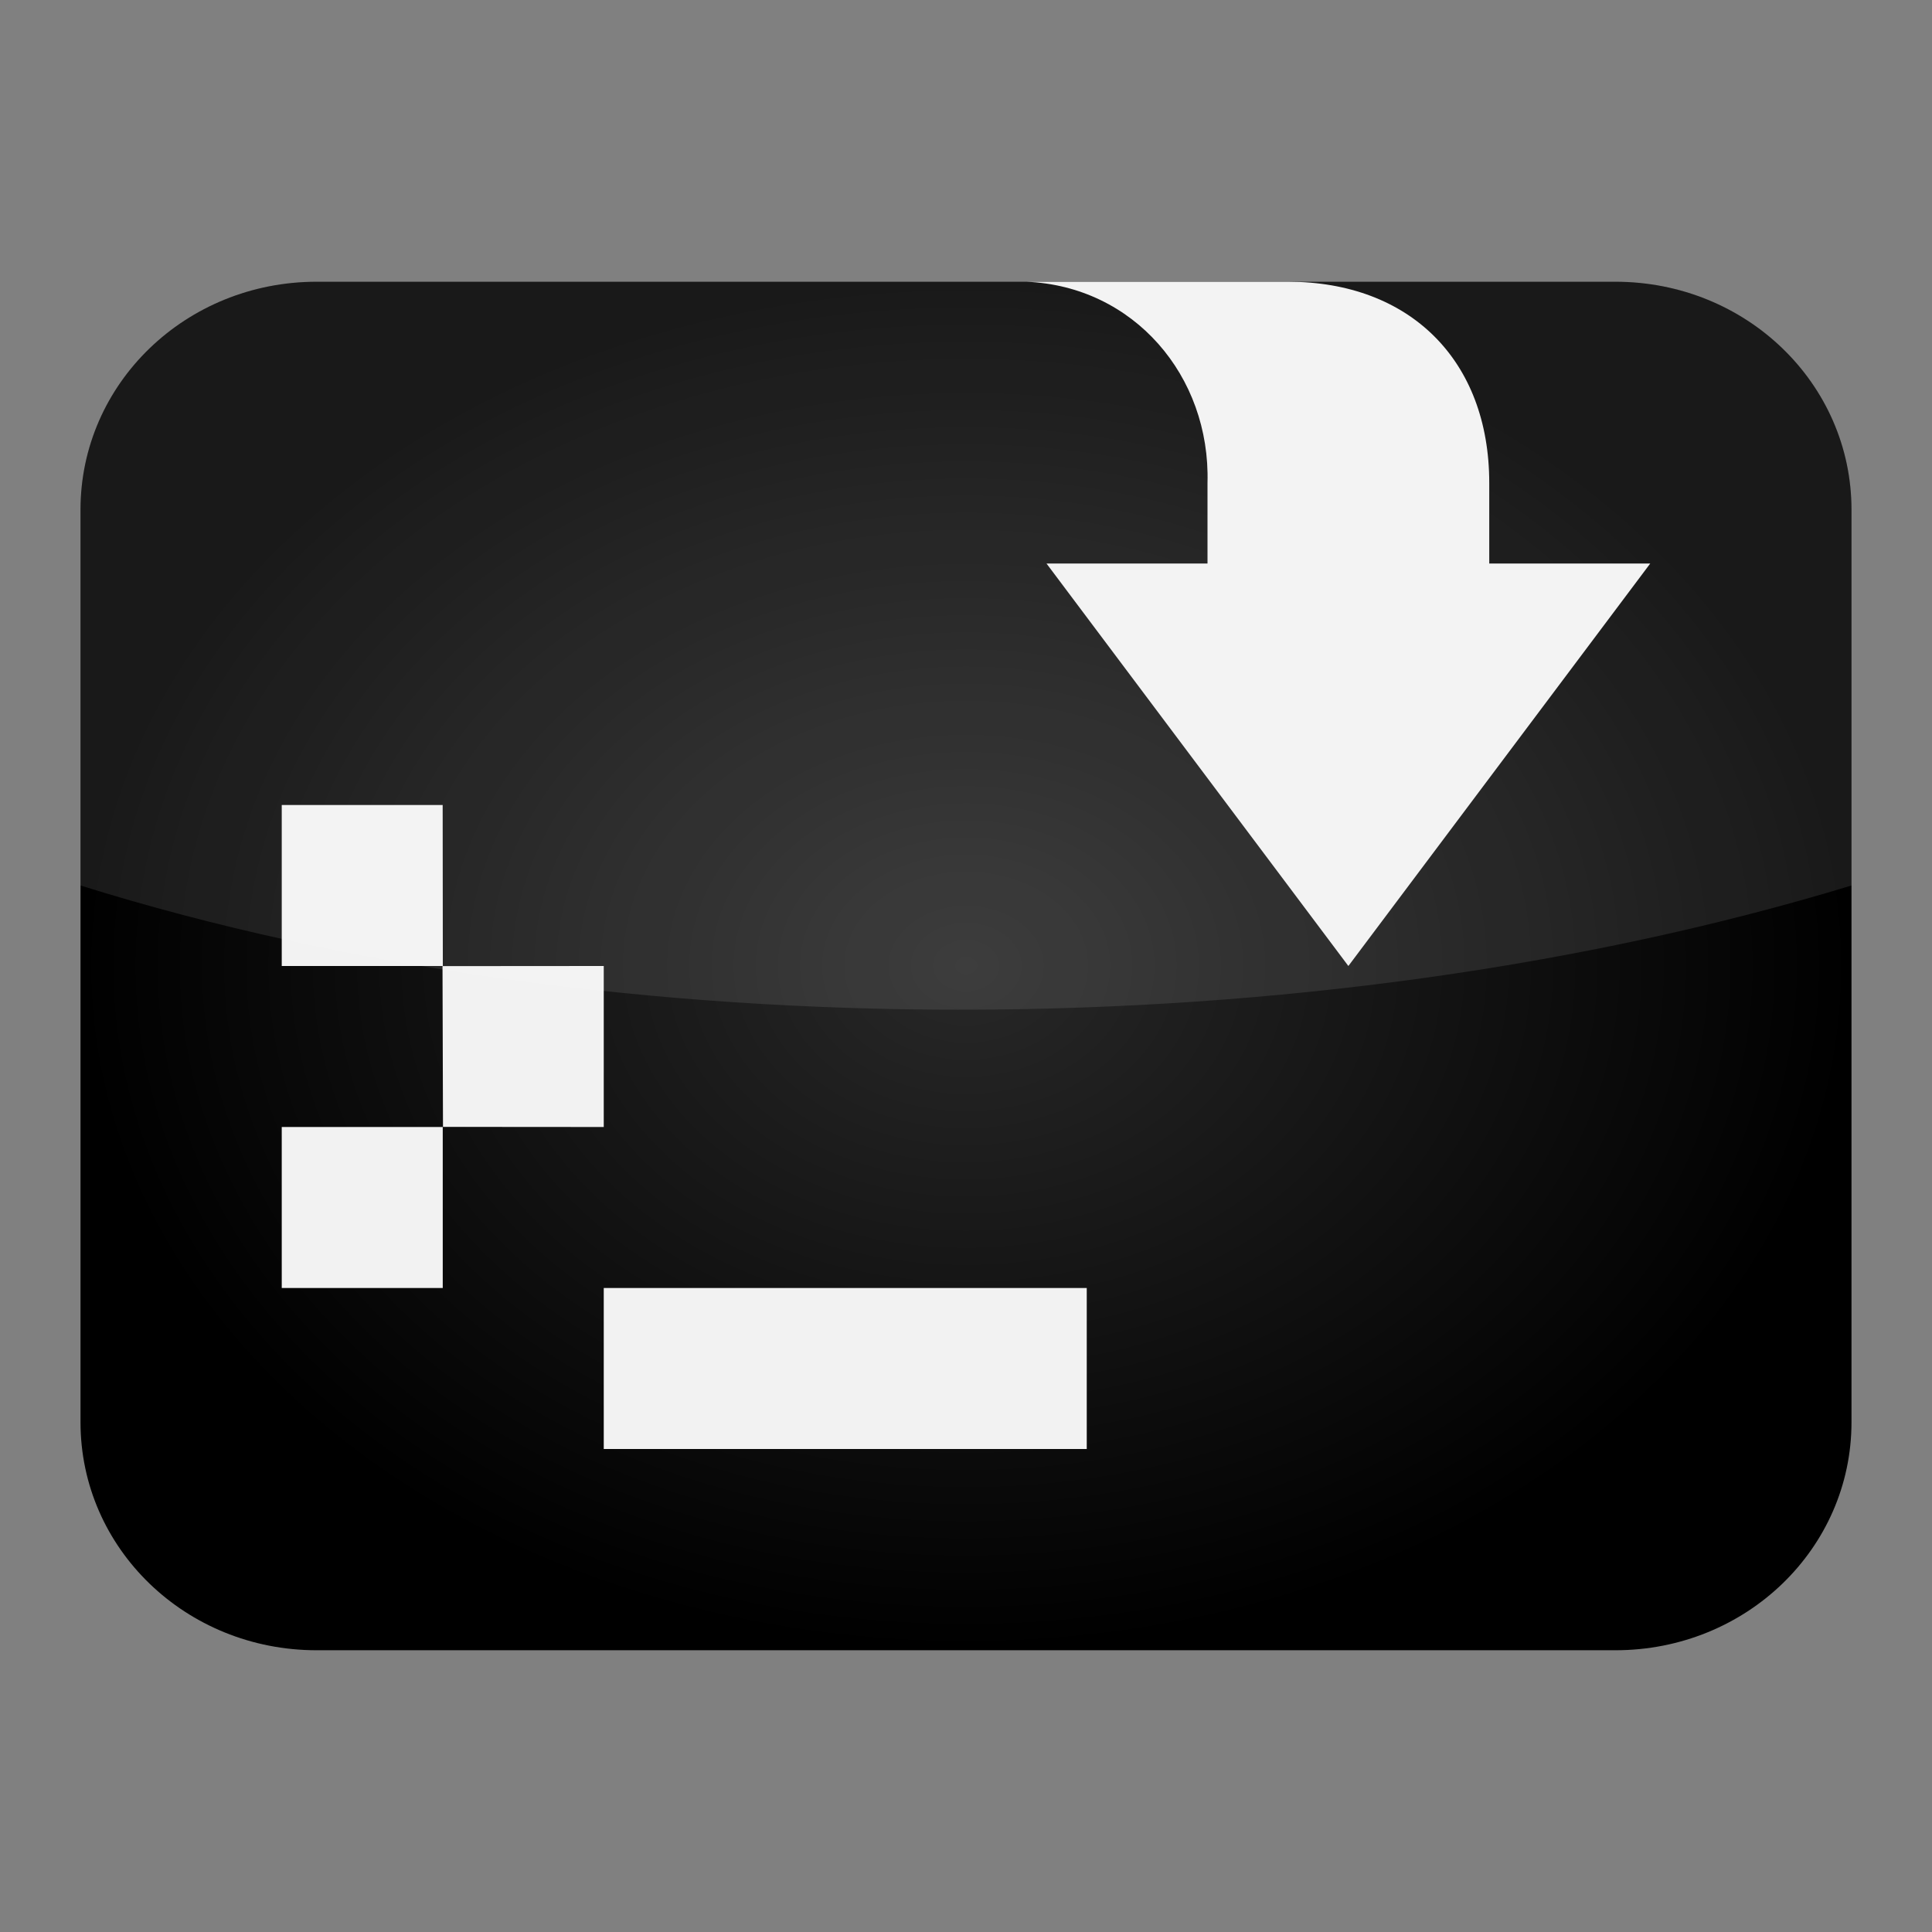 <svg xmlns="http://www.w3.org/2000/svg" xmlns:xlink="http://www.w3.org/1999/xlink" width="48" height="48"><rect width="100%" height="100%" fill="#808080" stroke="none"/><defs><linearGradient id="a"><stop stop-color="#282828" offset="0"/><stop offset="1"/></linearGradient><radialGradient xlink:href="#a" id="b" gradientUnits="userSpaceOnUse" gradientTransform="matrix(.71 0 0 .548 12.645 13.252)" cx="16" cy="19.6" fx="16" fy="19.6" r="31"/></defs><path d="M7.867 7h32.266C43.383 7 46 9.527 46 12.667v22.666C46 38.473 43.383 41 40.133 41H7.867C4.617 41 2 38.473 2 35.333V12.667C2 9.527 4.617 7 7.867 7z" fill="url(#b)"/><path d="M25.5 7c2.662.108 4.575 2.336 4.5 5v2h-4l7.5 10L41 14h-4v-2c0-3.052-1.976-5-5-5h-6.5zM7 20v4h4.002l-.004-4zm3.994 4.003l.012 3.994L15 28v-4zM7 28v4h4v-4zm8 4v4h12v-4z" fill="#f2f2f2"/><path d="M7.866 7C4.616 7 2 9.527 2 12.666V22c13.287 4.158 30.625 4.07 44 0v-9.334C46 9.526 43.384 7 40.134 7z" fill="#fff" fill-opacity=".098"/></svg>